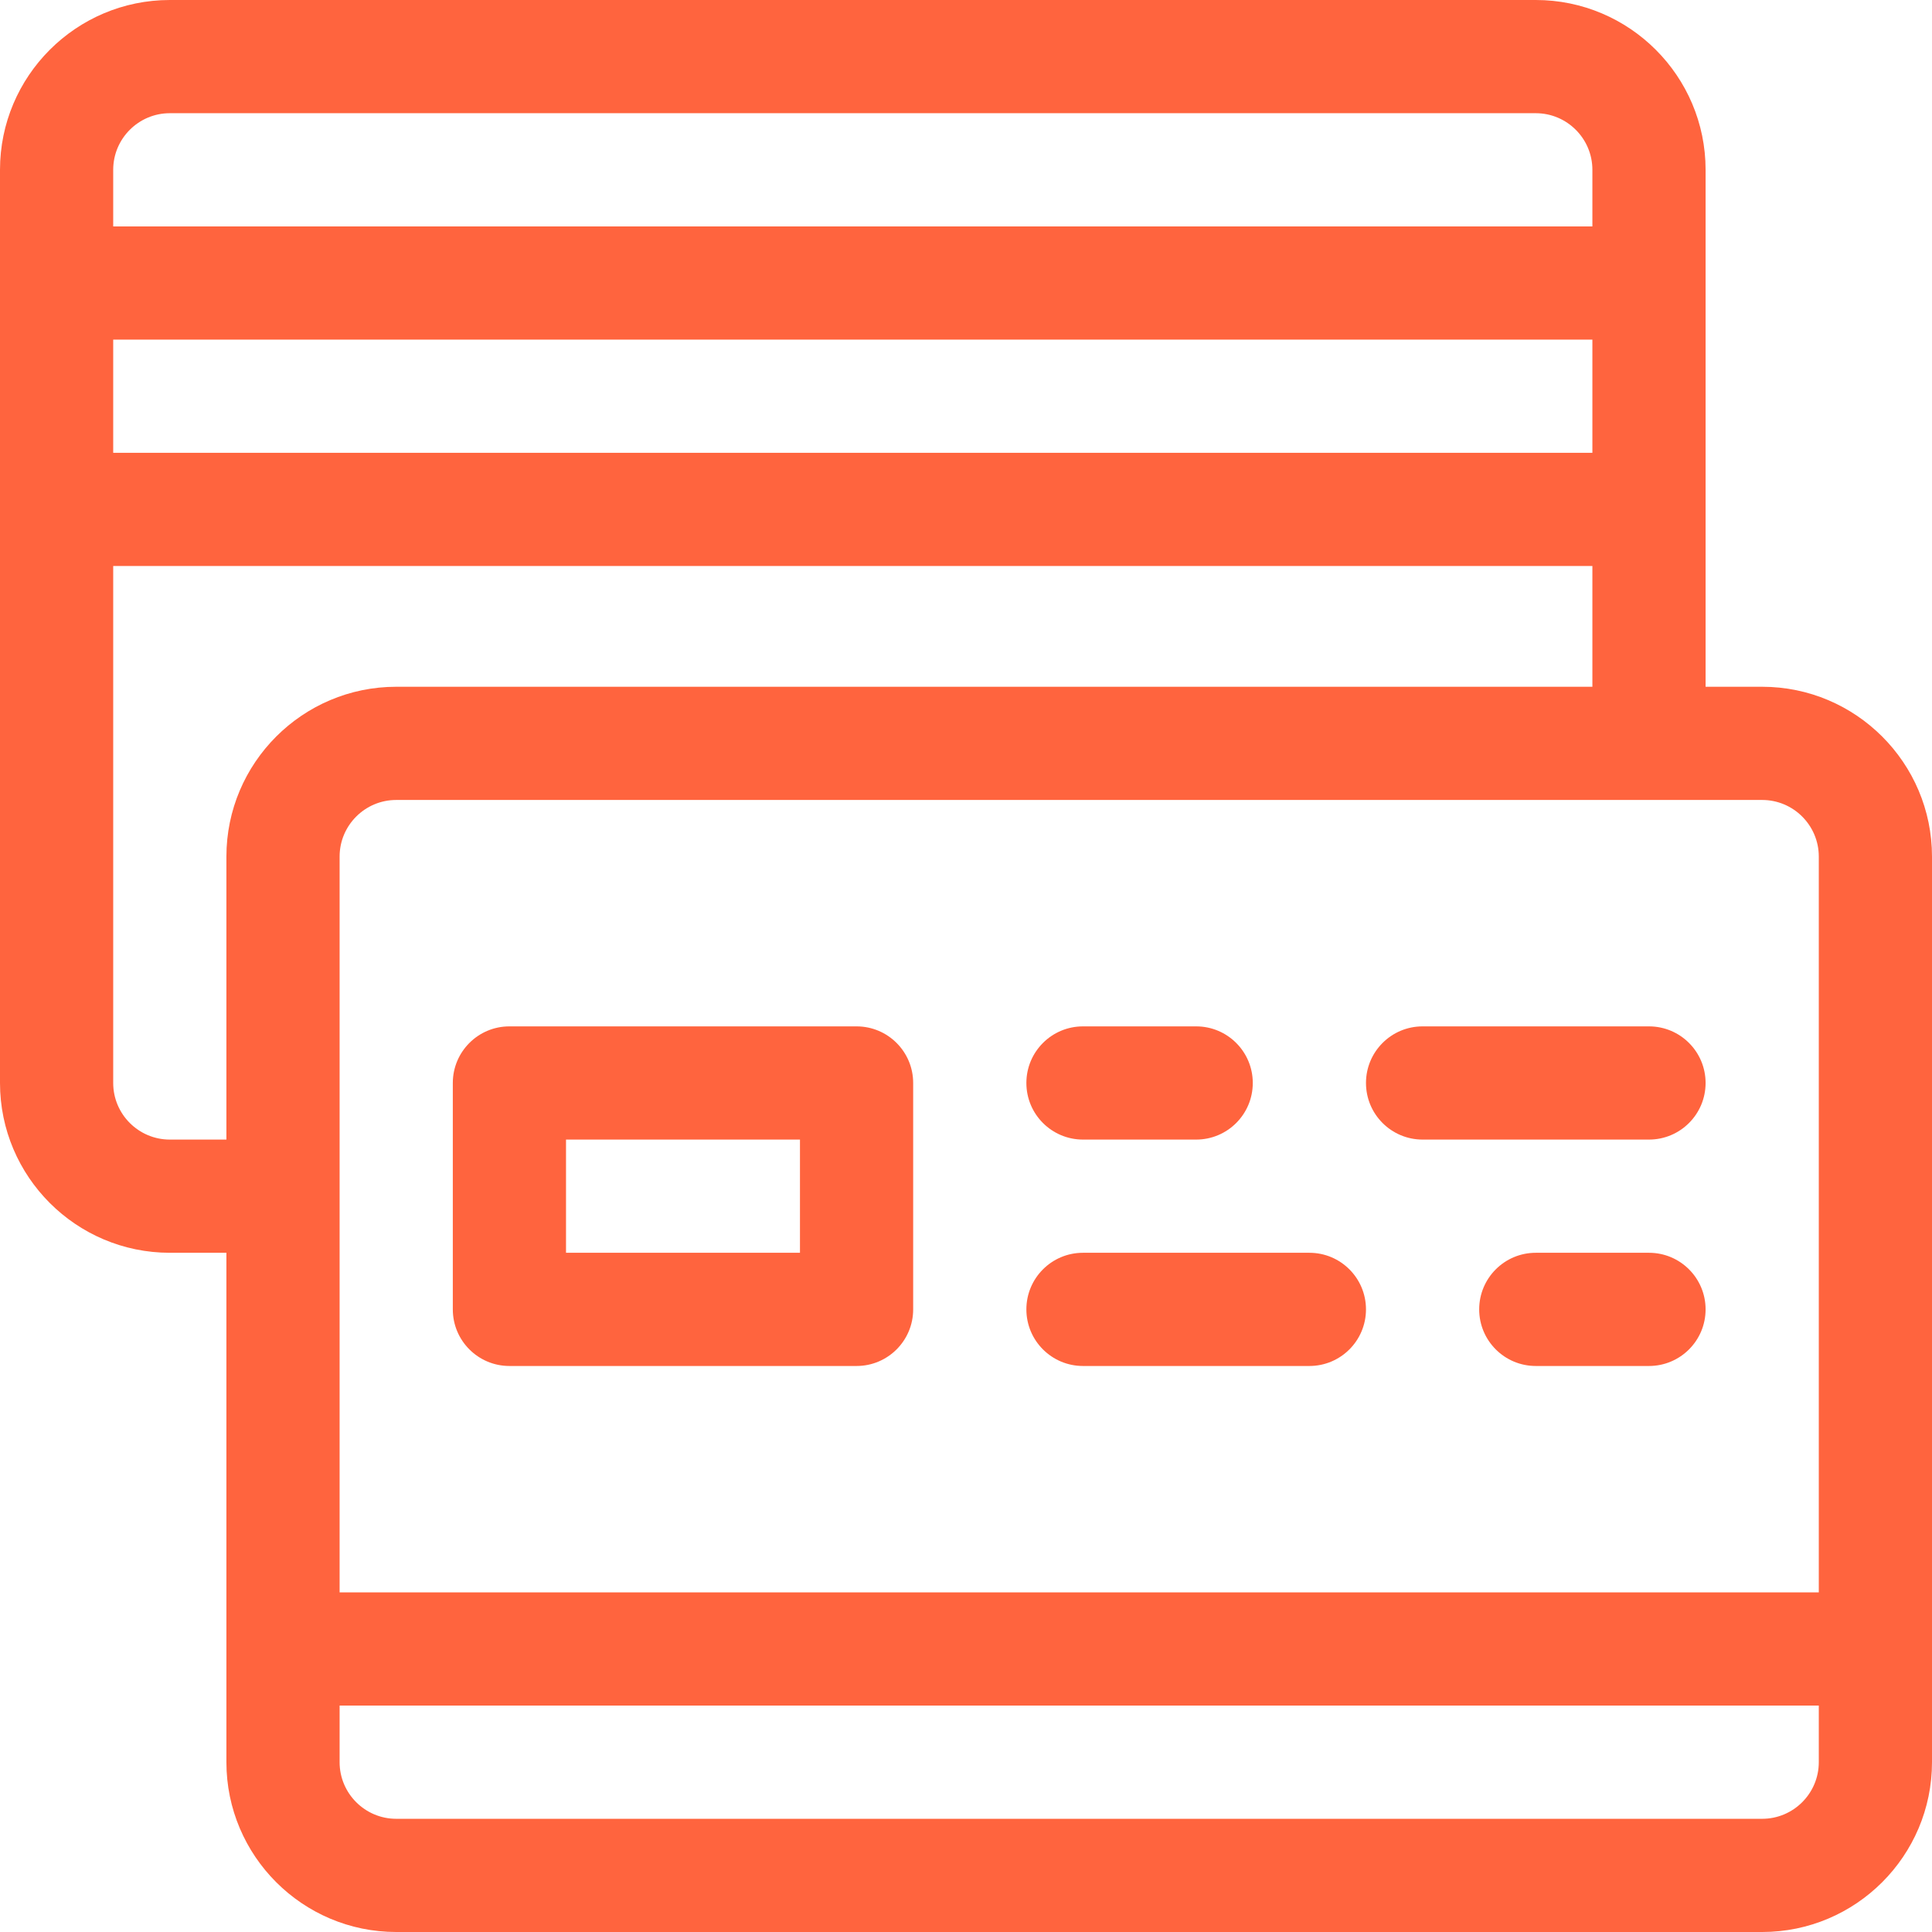<?xml version="1.0"?>
<svg xmlns="http://www.w3.org/2000/svg" height="512px" viewBox="0 0 512 512" width="512px"><path d="m467 182h-15v-137c0-24.812-20.188-45-45-45h-362c-24.812 0-45 20.188-45 45v242c0 24.812 20.188 45 45 45h15v135c0 24.812 20.188 45 45 45h362c24.812 0 45-20.188 45-45v-240c0-24.812-20.188-45-45-45zm15 45v195h-392v-195c0-8.27 6.73-15 15-15h362c8.27 0 15 6.73 15 15zm-452-137h392v30h-392zm15-60h362c8.27 0 15 6.73 15 15v15h-392v-15c0-8.27 6.73-15 15-15zm0 272c-8.27 0-15-6.73-15-15v-137h392v32h-317c-24.812 0-45 20.188-45 45v75zm422 180h-362c-8.27 0-15-6.73-15-15v-15h392v15c0 8.27-6.73 15-15 15zm0 0" fill="#ff643e"/><path d="m227 272h-92c-8.285 0-15 6.715-15 15v60c0 8.285 6.715 15 15 15h92c8.285 0 15-6.715 15-15v-60c0-8.285-6.715-15-15-15zm-15 60h-62v-30h62zm0 0" fill="#ff643e"/><path d="m287 302h30c8.285 0 15-6.715 15-15s-6.715-15-15-15h-30c-8.285 0-15 6.715-15 15s6.715 15 15 15zm0 0" fill="#ff643e"/><path d="m377 272c-8.285 0-15 6.715-15 15s6.715 15 15 15h60c8.285 0 15-6.715 15-15s-6.715-15-15-15zm0 0" fill="#ff643e"/><path d="m347 332h-60c-8.285 0-15 6.715-15 15s6.715 15 15 15h60c8.285 0 15-6.715 15-15s-6.715-15-15-15zm0 0" fill="#ff643e"/><path d="m437 332h-30c-8.285 0-15 6.715-15 15s6.715 15 15 15h30c8.285 0 15-6.715 15-15s-6.715-15-15-15zm0 0" fill="#ff643e"/></svg>

